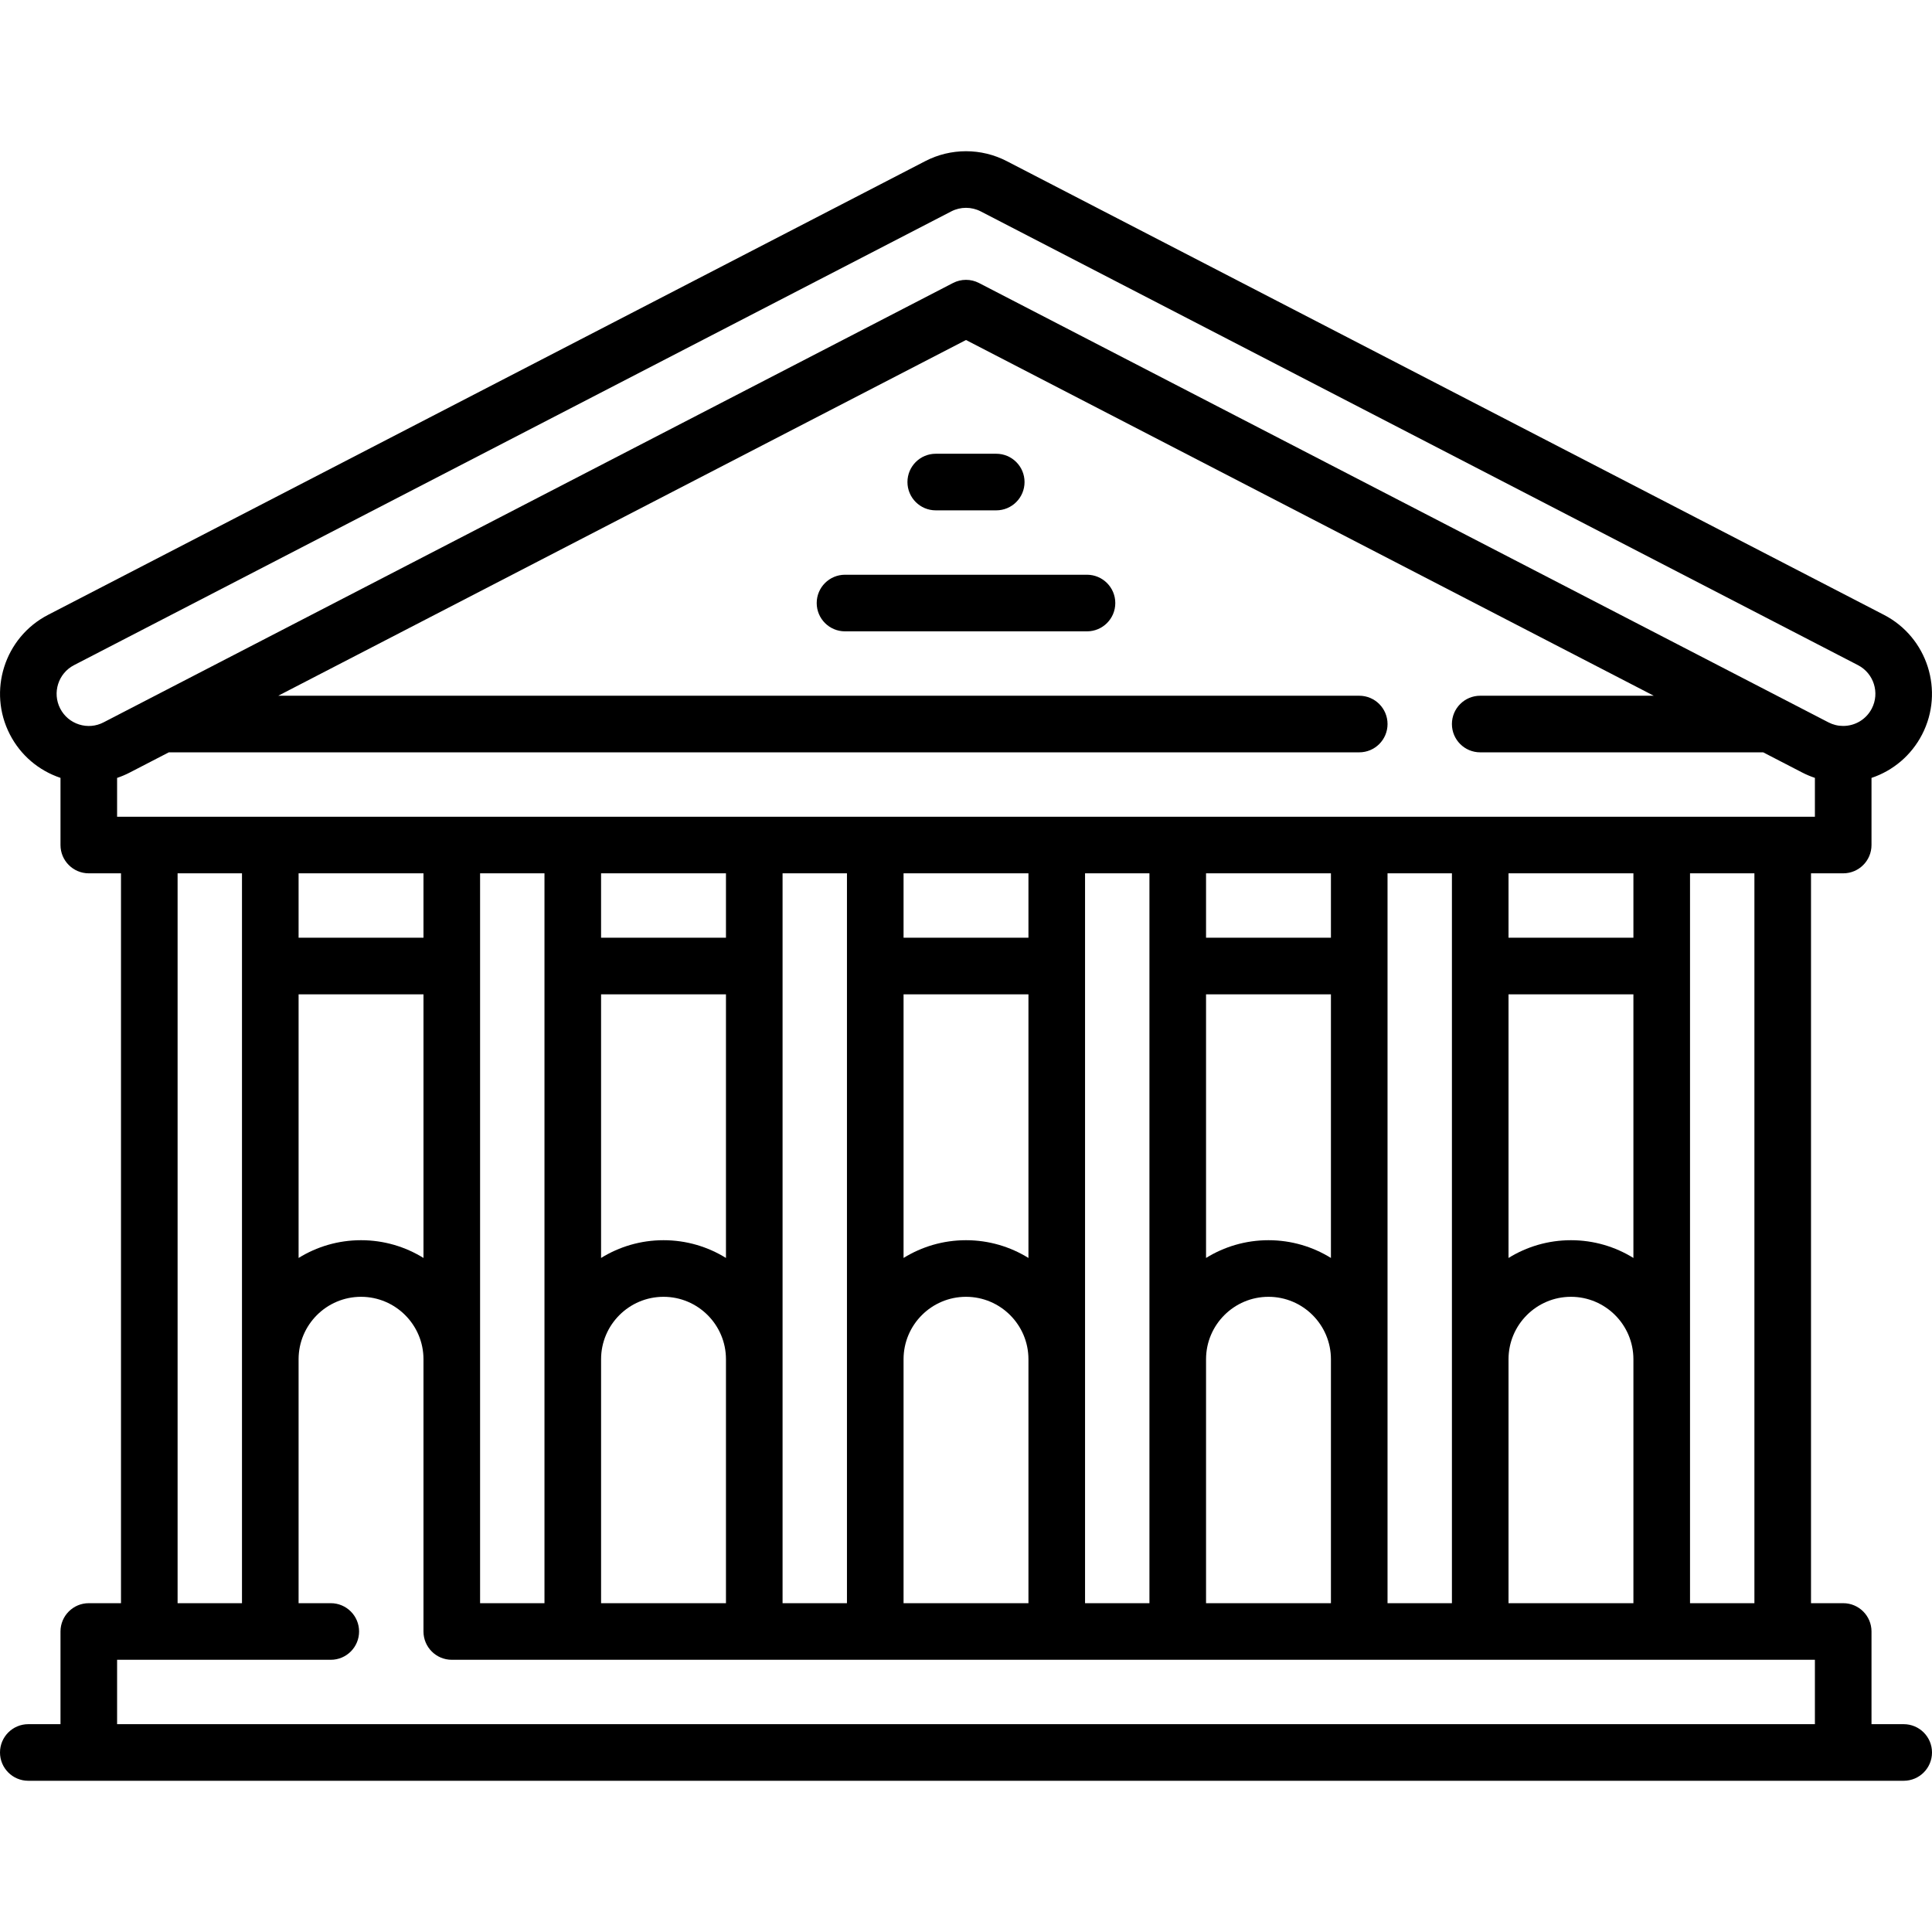 <?xml version="1.0" encoding="windows-1252"?>
<!-- Generator: Adobe Illustrator 19.0.0, SVG Export Plug-In . SVG Version: 6.00 Build 0)  -->
<svg version="1.1" id="Capa_1" xmlns="http://www.w3.org/2000/svg" xmlns:xlink="http://www.w3.org/1999/xlink" x="0px" y="0px" viewBox="0 0 512 512" style="enable-background:new 0 0 512 512;" xml:space="preserve">
<g>
	<g>
		<path d="M504.5,456.925h-8.532v-24.563c0-4.143-3.357-7.5-7.5-7.5h-8.532V231.441h8.532c4.143,0,7.5-3.357,7.5-7.5v-17.788    c5.703-1.909,10.539-5.955,13.401-11.493c5.956-11.522,1.431-25.747-10.09-31.711L266.819,42.713    c-6.775-3.515-14.865-3.515-21.631-0.004L12.719,162.952C1.2,168.914-3.325,183.139,2.63,194.661    c2.828,5.471,7.582,9.527,13.402,11.484v17.796c0,4.143,3.357,7.5,7.5,7.5h8.533v193.42h-8.533c-4.143,0-7.5,3.357-7.5,7.5v24.563    H7.5c-4.143,0-7.5,3.357-7.5,7.5c0,4.143,3.357,7.5,7.5,7.5h497c4.143,0,7.5-3.357,7.5-7.5    C512,460.281,508.643,456.925,504.5,456.925z M20.955,191.991c-2.175-0.69-3.95-2.188-5-4.217    c-2.16-4.179-0.518-9.339,3.656-11.501L252.087,56.027c1.225-0.635,2.567-0.952,3.911-0.952c1.346,0,2.692,0.318,3.923,0.957    l232.465,120.24c4.178,2.163,5.819,7.322,3.659,11.5c-1.471,2.845-4.379,4.611-7.589,4.611c-1.372,0-2.685-0.32-3.909-0.955    L259.445,74.999c-2.16-1.117-4.73-1.117-6.891,0L27.44,191.435C25.427,192.481,23.124,192.679,20.955,191.991z M31.032,216.441    v-10.286c1.127-0.383,2.236-0.844,3.312-1.402l10.394-5.376h315.475c4.143,0,7.5-3.357,7.5-7.5c0-4.143-3.357-7.5-7.5-7.5H73.739    L256,90.105l182.261,94.272h-45.989c-4.143,0-7.5,3.357-7.5,7.5c0,4.143,3.357,7.5,7.5,7.5h74.991l10.386,5.372    c1.067,0.553,2.18,1.013,3.319,1.396v10.296H31.032z M464.936,231.441v193.42h-17.063v-193.42H464.936z M416.322,328.667    c-6.065,0-11.733,1.724-16.548,4.703v-69.864h0h33.097v69.865C428.057,330.392,422.388,328.667,416.322,328.667z M432.871,360.234    v64.626h-33.097v-64.664c0.011-9.116,7.429-16.53,16.548-16.53c9.125,0,16.548,7.424,16.548,16.549    C432.87,360.222,432.871,360.228,432.871,360.234z M399.774,248.506v-17.064h33.097v17.064H399.774z M384.774,360.235v64.625    H367.71v-193.42h17.064v128.736c0,0.013-0.001,0.026-0.001,0.039C384.773,360.223,384.774,360.229,384.774,360.235z     M336.161,328.667c-6.065,0-11.733,1.724-16.547,4.703v-69.864h33.096v69.864C347.896,330.391,342.227,328.667,336.161,328.667z     M352.71,360.215v64.646h-33.096v-64.665c0.011-9.116,7.428-16.53,16.547-16.53C345.286,343.666,352.71,351.09,352.71,360.215z     M319.614,248.506v-17.064h33.096v17.064H319.614z M304.613,256.024v104.152c0,0.013-0.001,0.026-0.001,0.039    c0,0.007,0.001,0.013,0.001,0.019v64.626h-17.064V231.441h17.064v24.545c0,0.007-0.001,0.013-0.001,0.019    S304.613,256.018,304.613,256.024z M256,328.667c-6.065,0-11.733,1.724-16.548,4.703v-69.864h33.097v69.865    C267.735,330.392,262.066,328.667,256,328.667z M272.549,360.234v64.626h-33.097v-64.645c0-9.125,7.423-16.549,16.548-16.549    s16.548,7.424,16.548,16.549C272.548,360.222,272.549,360.228,272.549,360.234z M239.452,248.506v-17.064h33.097v17.064H239.452z     M224.452,231.441v193.42h-17.064v-193.42H224.452z M175.839,328.667c-6.065,0-11.734,1.724-16.548,4.703v-69.864h33.096v69.864    C187.573,330.391,181.904,328.667,175.839,328.667z M192.388,360.215v64.646h-33.096v-64.665    c0.011-9.116,7.429-16.53,16.548-16.53C184.964,343.666,192.388,351.09,192.388,360.215z M159.291,248.506v-17.064h33.096v17.064    H159.291z M144.291,360.235v64.625h-17.064v-193.42h17.064v128.736c0,0.013-0.001,0.026-0.001,0.039    C144.29,360.223,144.291,360.229,144.291,360.235z M79.13,248.505v-17.064h33.097v17.064H79.13z M112.227,263.506v69.864    c-4.814-2.979-10.483-4.703-16.549-4.703c-6.065,0-11.734,1.724-16.548,4.703v-69.864H112.227z M64.128,231.441v193.42H47.065    v-193.42H64.128z M480.968,456.923H31.032v-17.062h56.628c4.143,0,7.5-3.357,7.5-7.5c0-4.143-3.357-7.5-7.5-7.5H79.13v-64.646    c0-9.125,7.423-16.549,16.548-16.549c9.125,0,16.549,7.424,16.549,16.549v72.126c0,0.007-0.001,0.013-0.001,0.019    c0,4.143,3.357,7.5,7.5,7.5h361.242V456.923z"/>
	</g>
</g>
<g>
	<g>
		<path d="M288.065,152.313h-64.13c-4.143,0-7.5,3.357-7.5,7.5c0,4.143,3.357,7.5,7.5,7.5h64.13c4.143,0,7.5-3.357,7.5-7.5    C295.565,155.67,292.207,152.313,288.065,152.313z"/>
	</g>
</g>
<g>
	<g>
		<path d="M264.015,120.248h-16.031c-4.143,0-7.5,3.357-7.5,7.5c0,4.143,3.358,7.5,7.5,7.5h16.031c4.143,0,7.5-3.357,7.5-7.5    C271.515,123.605,268.158,120.248,264.015,120.248z"/>
	</g>
</g>
<g>
</g>
<g>
</g>
<g>
</g>
<g>
</g>
<g>
</g>
<g>
</g>
<g>
</g>
<g>
</g>
<g>
</g>
<g>
</g>
<g>
</g>
<g>
</g>
<g>
</g>
<g>
</g>
<g>
</g>
</svg>
